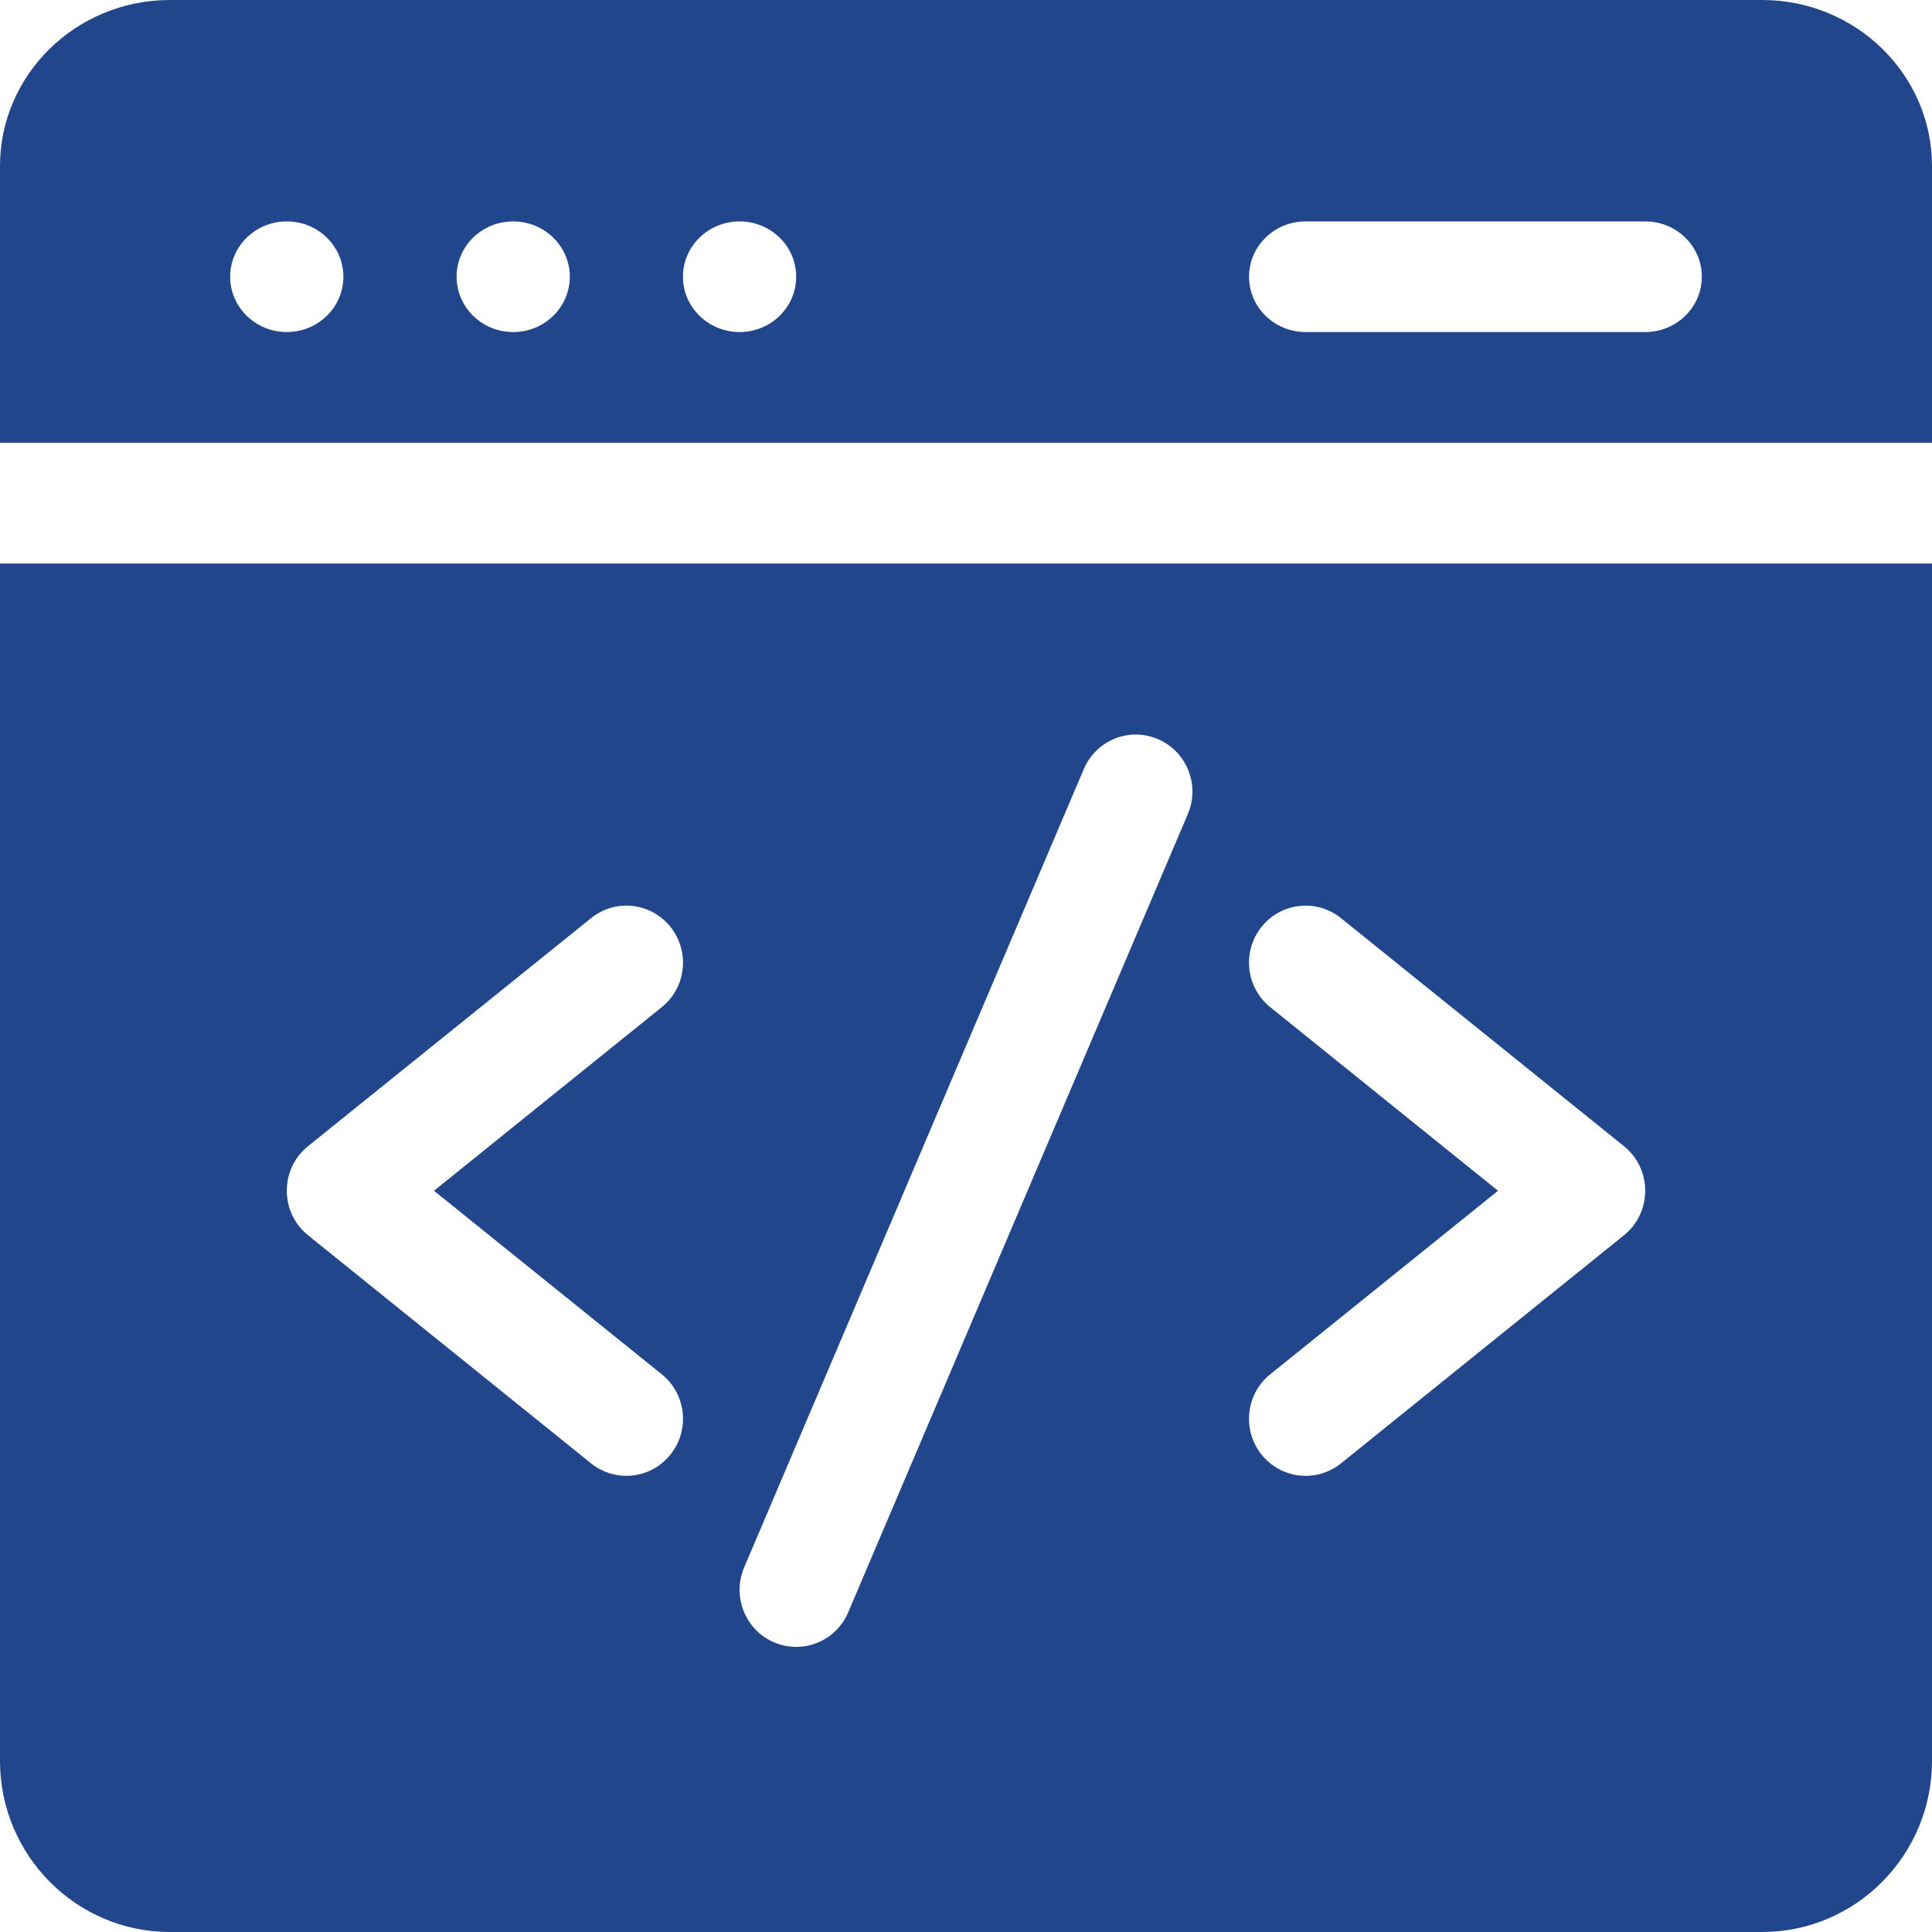 <svg width="30" height="30" viewBox="0 0 30 30" fill="none" xmlns="http://www.w3.org/2000/svg">
<path d="M30 6.875V2.578C30 1.157 28.817 0 27.363 0H2.637C1.183 0 0 1.157 0 2.578V6.875H30ZM20.273 3.438H25.547C26.032 3.438 26.426 3.822 26.426 4.297C26.426 4.771 26.032 5.156 25.547 5.156H20.273C19.788 5.156 19.395 4.771 19.395 4.297C19.395 3.822 19.788 3.438 20.273 3.438ZM11.484 3.438C11.97 3.438 12.363 3.822 12.363 4.297C12.363 4.771 11.97 5.156 11.484 5.156C10.999 5.156 10.605 4.771 10.605 4.297C10.605 3.822 10.999 3.438 11.484 3.438ZM7.969 3.438C8.454 3.438 8.848 3.822 8.848 4.297C8.848 4.771 8.454 5.156 7.969 5.156C7.483 5.156 7.09 4.771 7.09 4.297C7.09 3.822 7.483 3.438 7.969 3.438ZM4.453 3.438C4.939 3.438 5.332 3.822 5.332 4.297C5.332 4.771 4.939 5.156 4.453 5.156C3.968 5.156 3.574 4.771 3.574 4.297C3.574 3.822 3.968 3.438 4.453 3.438Z" fill="#21468B"/>
<path d="M0 8.75V27.344C0 28.808 1.183 30 2.637 30H27.363C28.817 30 30 28.808 30 27.344V8.75H0ZM10.276 21.34C10.655 21.645 10.716 22.203 10.413 22.584C10.11 22.966 9.557 23.028 9.178 22.723L4.783 19.181C4.344 18.827 4.343 18.152 4.783 17.798L9.178 14.257C9.556 13.951 10.11 14.013 10.413 14.395C10.716 14.777 10.655 15.334 10.276 15.639L6.739 18.49L10.276 21.34ZM18.445 12.64L13.171 25.036C12.98 25.486 12.463 25.694 12.017 25.501C11.571 25.309 11.364 24.788 11.555 24.339L16.829 11.943C17.02 11.493 17.537 11.285 17.983 11.478C18.429 11.671 18.636 12.191 18.445 12.64ZM25.217 19.181L20.823 22.723C20.444 23.028 19.891 22.967 19.587 22.584C19.284 22.203 19.345 21.645 19.724 21.34L23.261 18.49L19.724 15.639C19.345 15.334 19.284 14.777 19.587 14.395C19.89 14.013 20.443 13.951 20.823 14.257L25.217 17.798C25.656 18.152 25.657 18.827 25.217 19.181Z" fill="#21468B"/>
</svg>

